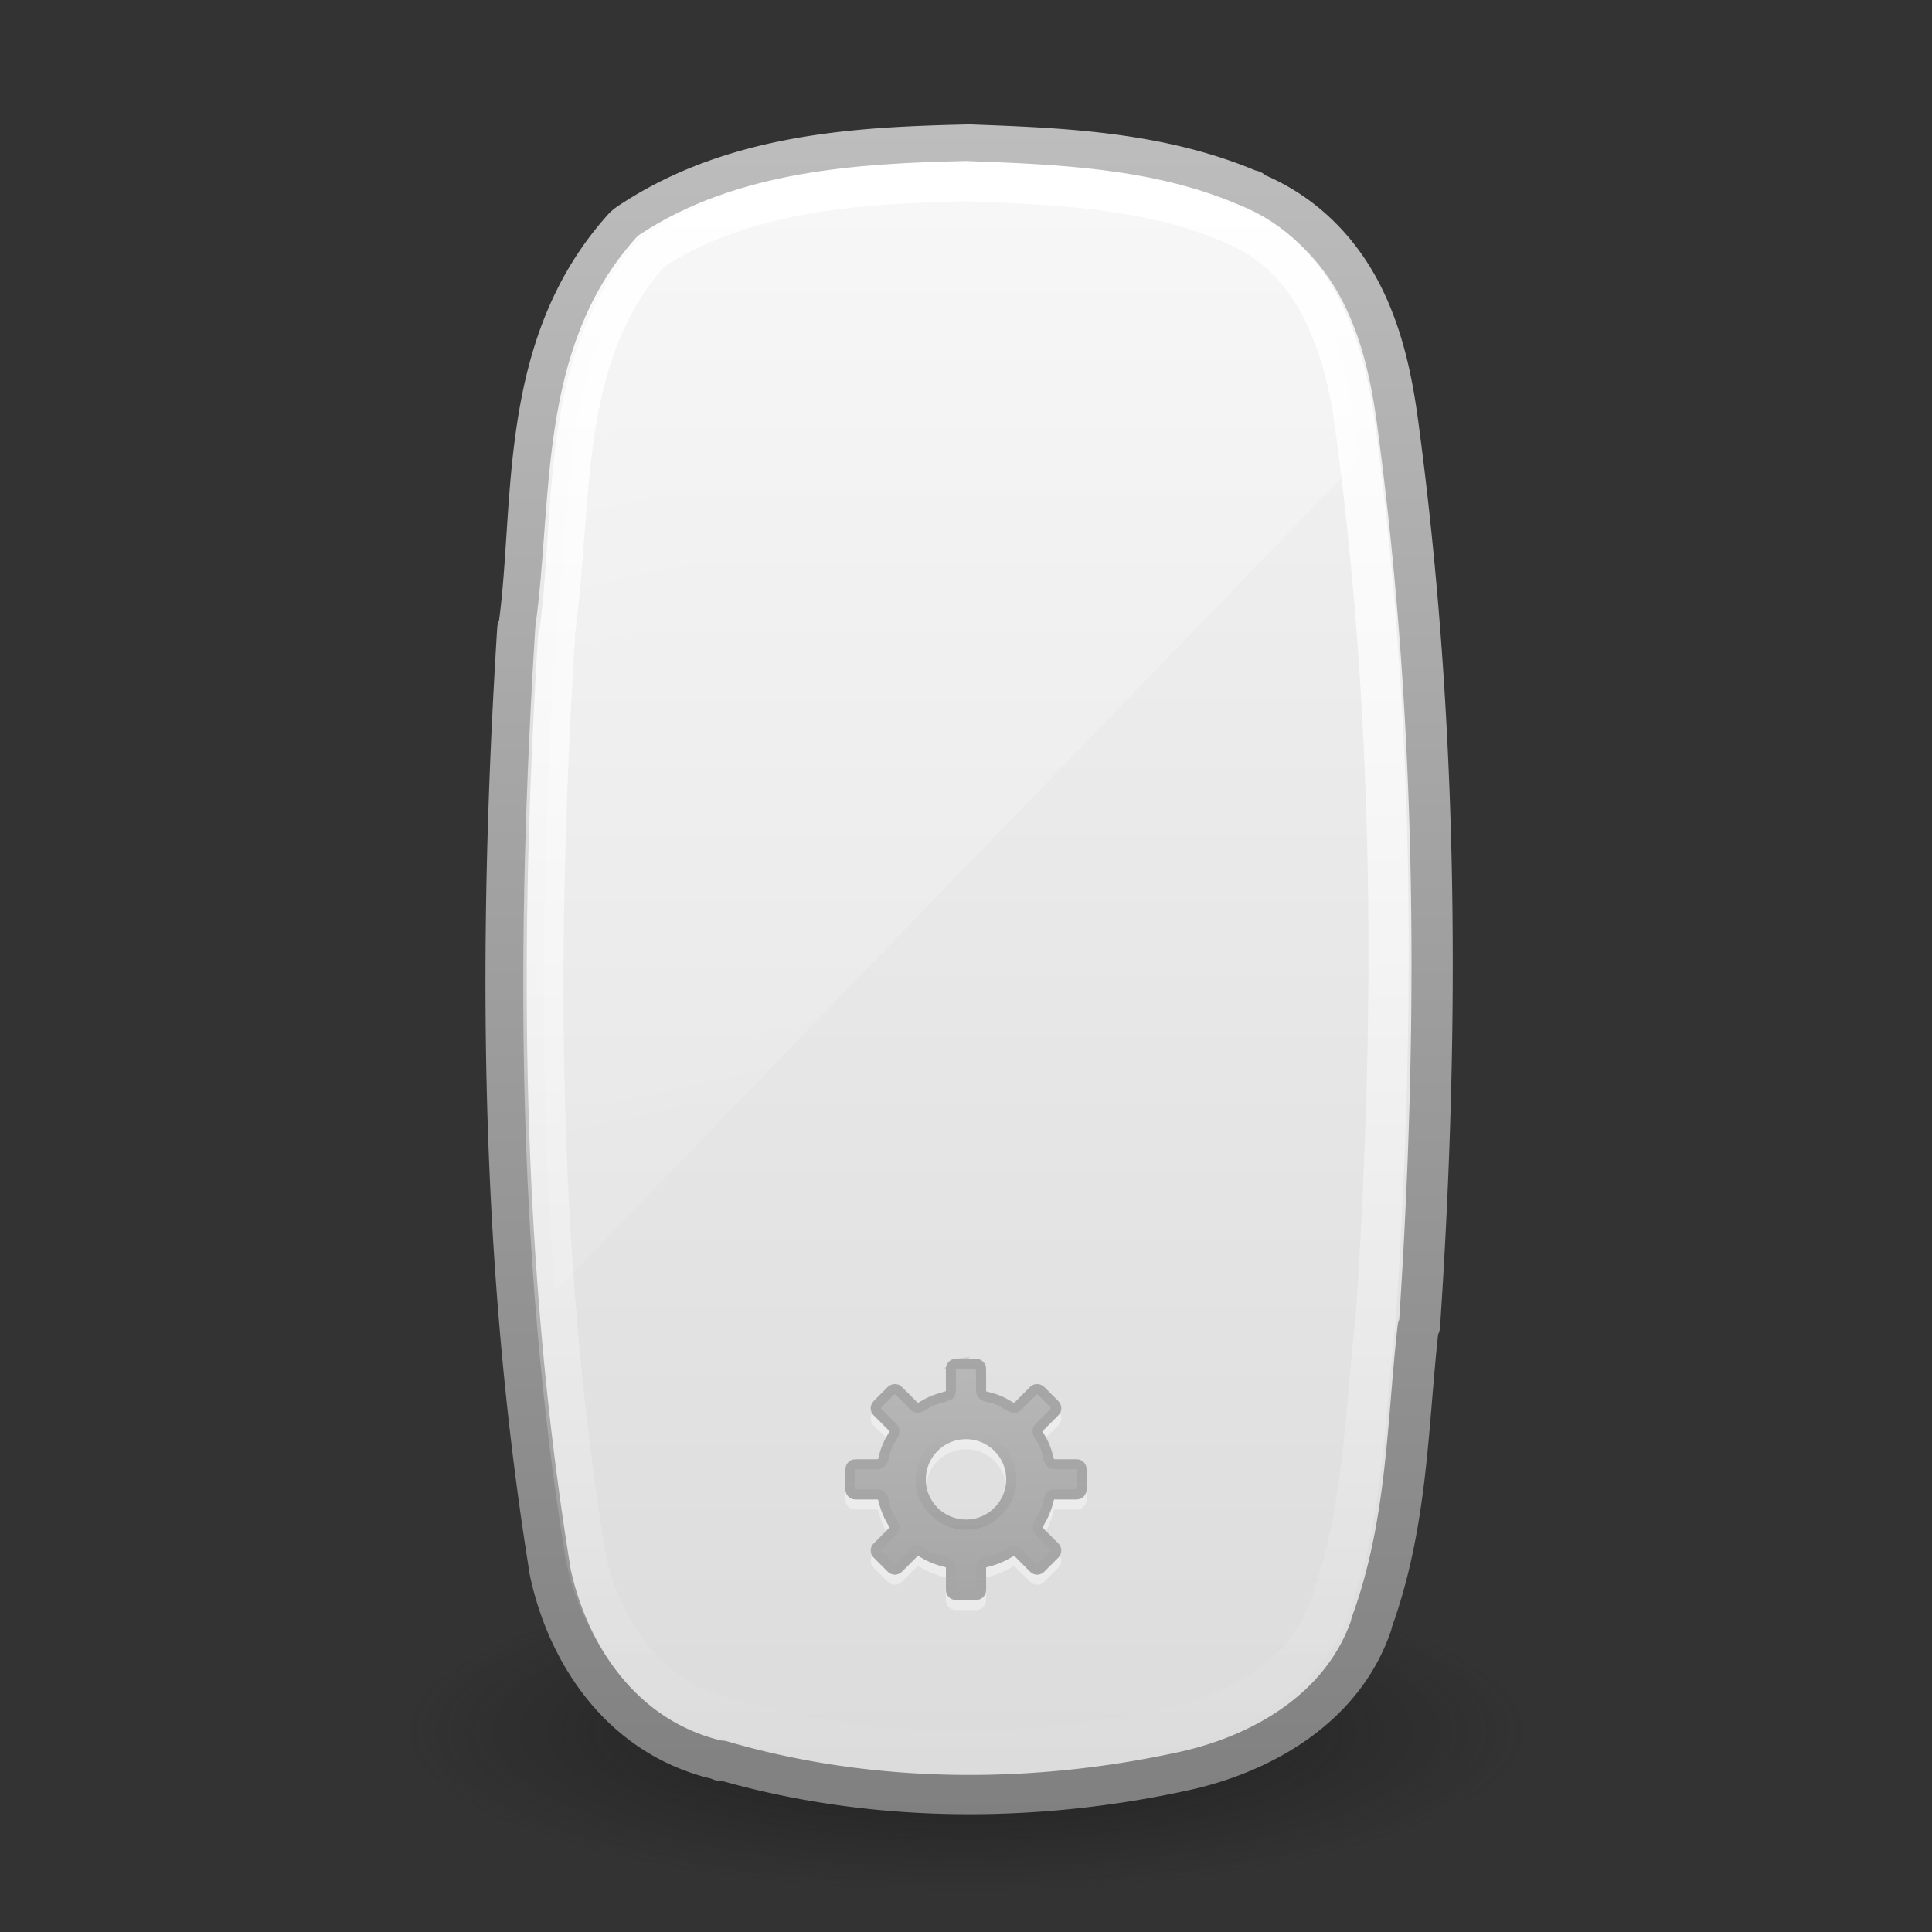 <?xml version="1.0" encoding="UTF-8" standalone="no"?>
<!-- Created with Inkscape (http://www.inkscape.org/) -->

<svg
   xmlns:dc="http://purl.org/dc/elements/1.1/"
   xmlns:cc="http://creativecommons.org/ns#"
   xmlns:rdf="http://www.w3.org/1999/02/22-rdf-syntax-ns#"
   xmlns:svg="http://www.w3.org/2000/svg"
   xmlns="http://www.w3.org/2000/svg"
   xmlns:xlink="http://www.w3.org/1999/xlink"
   xmlns:sodipodi="http://sodipodi.sourceforge.net/DTD/sodipodi-0.dtd"
   xmlns:inkscape="http://www.inkscape.org/namespaces/inkscape"
   version="1.1"
   width="48"
   height="48"
   id="svg5572"
   inkscape:version="0.48.4 r9939"
   sodipodi:docname="input-mouse.svg">
  <rect width="100%" height="100%" fill="#333333" stroke="none"/>
  <sodipodi:namedview
     pagecolor="#ffffff"
     bordercolor="#666666"
     borderopacity="1"
     objecttolerance="10"
     gridtolerance="10"
     guidetolerance="10"
     inkscape:pageopacity="0"
     inkscape:pageshadow="2"
     inkscape:window-width="1426"
     inkscape:window-height="918"
     id="namedview32"
     showgrid="false"
     inkscape:zoom="14.366864"
     inkscape:cx="28.959379"
     inkscape:cy="25.339677"
     inkscape:window-x="199"
     inkscape:window-y="92"
     inkscape:window-maximized="0"
     inkscape:current-layer="layer1" />
  <defs
     id="defs5574">
    <linearGradient
       x1="14"
       y1="2"
       x2="32"
       y2="40"
       id="linearGradient5011"
       xlink:href="#linearGradient3208"
       gradientUnits="userSpaceOnUse"
       gradientTransform="matrix(2.146,0,0,1.016,-23.235,-3.56)" />
    <linearGradient
       id="linearGradient3208">
      <stop
         id="stop3210"
         style="stop-color:#ffffff;stop-opacity:1"
         offset="0" />
      <stop
         id="stop3212"
         style="stop-color:#ffffff;stop-opacity:0"
         offset="1" />
    </linearGradient>
    <linearGradient
       x1="24.118"
       y1="33.658"
       x2="-32.012"
       y2="33.658"
       id="linearGradient4431"
       xlink:href="#linearGradient3775"
       gradientUnits="userSpaceOnUse"
       gradientTransform="matrix(1.6404588e-7,-0.712,0.773,3.5230759e-7,-2.028,21.191)" />
    <linearGradient
       id="linearGradient3775">
      <stop
         id="stop3777"
         style="stop-color:#ffffff;stop-opacity:1"
         offset="0" />
      <stop
         id="stop3779"
         style="stop-color:#ffffff;stop-opacity:0"
         offset="1" />
    </linearGradient>
    <linearGradient
       x1="18.601"
       y1="0.854"
       x2="18.601"
       y2="49.956"
       id="linearGradient5466-8"
       xlink:href="#linearGradient3600-8"
       gradientUnits="userSpaceOnUse"
       gradientTransform="matrix(1,0,0,0.895,221.929,418.087)" />
    <linearGradient
       id="linearGradient3600-8">
      <stop
         id="stop3602-2"
         style="stop-color:#f4f4f4;stop-opacity:1"
         offset="0" />
      <stop
         id="stop3604-5"
         style="stop-color:#dbdbdb;stop-opacity:1"
         offset="1" />
    </linearGradient>
    <linearGradient
       x1="-74.785"
       y1="54.703"
       x2="-74.785"
       y2="2.104"
       id="linearGradient5468-1"
       xlink:href="#linearGradient3104-5"
       gradientUnits="userSpaceOnUse"
       gradientTransform="matrix(0.807,0,0,0.838,281.34,417.089)" />
    <linearGradient
       id="linearGradient3104-5">
      <stop
         id="stop3106-2"
         style="stop-color:#808080;stop-opacity:1;"
         offset="0" />
      <stop
         id="stop3108-2"
         style="stop-color:#bdbdbd;stop-opacity:1;"
         offset="1" />
    </linearGradient>
    <linearGradient
       id="linearGradient23419-5">
      <stop
         id="stop23421-7"
         style="stop-color:#000000;stop-opacity:1"
         offset="0" />
      <stop
         id="stop23423-0"
         style="stop-color:#000000;stop-opacity:0"
         offset="1" />
    </linearGradient>
    <radialGradient
       cx="23.335"
       cy="41.636"
       r="22.627"
       fx="23.335"
       fy="41.636"
       id="radialGradient5570"
       xlink:href="#linearGradient3702-501-757"
       gradientUnits="userSpaceOnUse"
       gradientTransform="matrix(0.619,0,0,0.177,9.562,35.64)" />
    <linearGradient
       x1="23.064"
       y1="13.214"
       x2="23.064"
       y2="30.078"
       id="linearGradient4326"
       xlink:href="#linearGradient4311"
       gradientUnits="userSpaceOnUse"
       gradientTransform="matrix(0.25,0,0,-0.25,18.007,43)" />
    <linearGradient
       id="linearGradient4311">
      <stop
         id="stop4313"
         style="stop-color:#000000;stop-opacity:1"
         offset="0" />
      <stop
         id="stop4315"
         style="stop-color:#000000;stop-opacity:0"
         offset="1" />
    </linearGradient>
    <linearGradient
       x1="23.064"
       y1="12.978"
       x2="23.064"
       y2="36.95"
       id="linearGradient4320"
       xlink:href="#linearGradient4311"
       gradientUnits="userSpaceOnUse"
       gradientTransform="matrix(0.25,0,0,0.25,18.007,30.511)" />
    <linearGradient
       id="linearGradient3037">
      <stop
         id="stop3039"
         style="stop-color:#000000;stop-opacity:1"
         offset="0" />
      <stop
         id="stop3041"
         style="stop-color:#000000;stop-opacity:0"
         offset="1" />
    </linearGradient>
    <linearGradient
       x1="19.927"
       y1="44.949"
       x2="19.927"
       y2="4.997"
       id="linearGradient4273"
       xlink:href="#linearGradient3104"
       gradientUnits="userSpaceOnUse"
       gradientTransform="matrix(0.25,0,0,0.25,18.007,30.511)" />
    <linearGradient
       id="linearGradient3104">
      <stop
         id="stop3106"
         style="stop-color:#a0a0a0;stop-opacity:1"
         offset="0" />
      <stop
         id="stop3108"
         style="stop-color:#bebebe;stop-opacity:1"
         offset="1" />
    </linearGradient>
    <radialGradient
       cx="4.993"
       cy="43.5"
       r="2.5"
       fx="4.993"
       fy="43.5"
       id="radialGradient2873-966-168"
       xlink:href="#linearGradient3688-166-749"
       gradientUnits="userSpaceOnUse"
       gradientTransform="matrix(2.004,0,0,1.4,27.988,-17.4)" />
    <linearGradient
       id="linearGradient3688-166-749">
      <stop
         id="stop2883"
         style="stop-color:#181818;stop-opacity:1"
         offset="0" />
      <stop
         id="stop2885"
         style="stop-color:#181818;stop-opacity:0"
         offset="1" />
    </linearGradient>
    <radialGradient
       cx="4.993"
       cy="43.5"
       r="2.5"
       fx="4.993"
       fy="43.5"
       id="radialGradient2875-742-326"
       xlink:href="#linearGradient3688-464-309"
       gradientUnits="userSpaceOnUse"
       gradientTransform="matrix(2.004,0,0,1.4,-20.012,-104.4)" />
    <linearGradient
       id="linearGradient3688-464-309">
      <stop
         id="stop2889"
         style="stop-color:#181818;stop-opacity:1"
         offset="0" />
      <stop
         id="stop2891"
         style="stop-color:#181818;stop-opacity:0"
         offset="1" />
    </linearGradient>
    <linearGradient
       x1="25.058"
       y1="47.028"
       x2="25.058"
       y2="39.999"
       id="linearGradient2877-634-617"
       xlink:href="#linearGradient3702-501-757"
       gradientUnits="userSpaceOnUse" />
    <linearGradient
       id="linearGradient3702-501-757">
      <stop
         id="stop2895"
         style="stop-color:#181818;stop-opacity:0"
         offset="0" />
      <stop
         id="stop2897"
         style="stop-color:#181818;stop-opacity:1"
         offset="0.5" />
      <stop
         id="stop2899"
         style="stop-color:#181818;stop-opacity:0"
         offset="1" />
    </linearGradient>
    <radialGradient
       inkscape:collect="always"
       xlink:href="#linearGradient2867-449-88-871-390-598-476-591-434-148-57-177-641-289-620-227-114-444-680-744-4-8-69-5-4-8-426-2-9-1-4-965"
       id="radialGradient3309"
       gradientUnits="userSpaceOnUse"
       gradientTransform="matrix(1.8457043e-8,2.277,-2.349,-4.1952268e-8,-11.483,-66.679)"
       cx="20.931"
       cy="8.45"
       fx="20.931"
       fy="8.45"
       r="20" />
    <linearGradient
       id="linearGradient2867-449-88-871-390-598-476-591-434-148-57-177-641-289-620-227-114-444-680-744-4-8-69-5-4-8-426-2-9-1-4-965">
      <stop
         offset="0"
         style="stop-color:#f4f4f4;stop-opacity:1"
         id="stop4036" />
      <stop
         offset="1"
         style="stop-color:#d0d0d0;stop-opacity:1"
         id="stop4040" />
    </linearGradient>
    <linearGradient
       inkscape:collect="always"
       xlink:href="#linearGradient4549-4"
       id="linearGradient3306-4"
       gradientUnits="userSpaceOnUse"
       gradientTransform="translate(-111.393,20.118)"
       x1="30.643"
       y1="3.916"
       x2="30.643"
       y2="30.093" />
    <linearGradient
       id="linearGradient4549-4">
      <stop
         offset="0"
         style="stop-color:#000000;stop-opacity:0.272"
         id="stop4551-2" />
      <stop
         offset="1"
         style="stop-color:#000000;stop-opacity:0.368"
         id="stop4553-6" />
    </linearGradient>
    <linearGradient
       x1="24"
       y1="5"
       x2="24"
       y2="43"
       id="linearGradient3084"
       xlink:href="#linearGradient3924"
       gradientUnits="userSpaceOnUse"
       gradientTransform="translate(-48.733,7.423)" />
    <linearGradient
       id="linearGradient3924">
      <stop
         id="stop3926"
         style="stop-color:#ffffff;stop-opacity:1"
         offset="0" />
      <stop
         id="stop3928"
         style="stop-color:#ffffff;stop-opacity:0.235"
         offset="0.063" />
      <stop
         id="stop3930"
         style="stop-color:#ffffff;stop-opacity:0.157"
         offset="0.951" />
      <stop
         id="stop3932"
         style="stop-color:#ffffff;stop-opacity:0.392"
         offset="1" />
    </linearGradient>
    <linearGradient
       inkscape:collect="always"
       xlink:href="#linearGradient3881-1-3"
       id="linearGradient4180"
       gradientUnits="userSpaceOnUse"
       gradientTransform="matrix(1.571,0,0,1.686,-61.115,-14.022)"
       x1="24"
       y1="19.114"
       x2="24"
       y2="28.975" />
    <linearGradient
       id="linearGradient3881-1-3">
      <stop
         style="stop-color:#2d2d2d;stop-opacity:1"
         offset="0"
         id="stop3883-6-7" />
      <stop
         style="stop-color:#3f3f3f;stop-opacity:1"
         offset="1"
         id="stop3885-2-3" />
    </linearGradient>
    <linearGradient
       inkscape:collect="always"
       xlink:href="#linearGradient5455-1"
       id="linearGradient4172"
       gradientUnits="userSpaceOnUse"
       gradientTransform="matrix(1,0,0,1.167,-75.934,3.705)"
       x1="44.45"
       y1="13.714"
       x2="44.45"
       y2="16.699" />
    <linearGradient
       id="linearGradient5455-1">
      <stop
         id="stop5457-8"
         offset="0"
         style="stop-color:#dcc383;stop-opacity:0;" />
      <stop
         style="stop-color:#dcc383;stop-opacity:1"
         offset="0.172"
         id="stop5469-5" />
      <stop
         style="stop-color:#856101;stop-opacity:1"
         offset="0.279"
         id="stop5467-6" />
      <stop
         style="stop-color:#fef3b1;stop-opacity:1"
         offset="0.657"
         id="stop5465-87" />
      <stop
         style="stop-color:#fff4b0;stop-opacity:1"
         offset="0.833"
         id="stop5463-81" />
      <stop
         id="stop5459-95"
         offset="1"
         style="stop-color:#7d5a00;stop-opacity:1" />
    </linearGradient>
    <linearGradient
       y2="16.699"
       x2="44.45"
       y1="13.714"
       x1="44.45"
       gradientTransform="matrix(1,0,0,1.167,-72.934,3.705)"
       gradientUnits="userSpaceOnUse"
       id="linearGradient4241"
       xlink:href="#linearGradient5455-1-63"
       inkscape:collect="always" />
    <linearGradient
       id="linearGradient5455-1-63">
      <stop
         id="stop5457-8-46"
         offset="0"
         style="stop-color:#dcc383;stop-opacity:0;" />
      <stop
         style="stop-color:#dcc383;stop-opacity:1"
         offset="0.172"
         id="stop5469-5-8" />
      <stop
         style="stop-color:#856101;stop-opacity:1"
         offset="0.279"
         id="stop5467-6-7" />
      <stop
         style="stop-color:#fef3b1;stop-opacity:1"
         offset="0.657"
         id="stop5465-87-1" />
      <stop
         style="stop-color:#fff4b0;stop-opacity:1"
         offset="0.833"
         id="stop5463-81-1" />
      <stop
         id="stop5459-95-9"
         offset="1"
         style="stop-color:#7d5a00;stop-opacity:1" />
    </linearGradient>
    <linearGradient
       y2="16.699"
       x2="44.45"
       y1="13.714"
       x1="44.45"
       gradientTransform="matrix(1,0,0,1.167,-69.934,3.705)"
       gradientUnits="userSpaceOnUse"
       id="linearGradient4346"
       xlink:href="#linearGradient5455-1-61"
       inkscape:collect="always" />
    <linearGradient
       id="linearGradient5455-1-61">
      <stop
         id="stop5457-8-33"
         offset="0"
         style="stop-color:#dcc383;stop-opacity:0;" />
      <stop
         style="stop-color:#dcc383;stop-opacity:1"
         offset="0.172"
         id="stop5469-5-3" />
      <stop
         style="stop-color:#856101;stop-opacity:1"
         offset="0.279"
         id="stop5467-6-56" />
      <stop
         style="stop-color:#fef3b1;stop-opacity:1"
         offset="0.657"
         id="stop5465-87-65" />
      <stop
         style="stop-color:#fff4b0;stop-opacity:1"
         offset="0.833"
         id="stop5463-81-8" />
      <stop
         id="stop5459-95-72"
         offset="1"
         style="stop-color:#7d5a00;stop-opacity:1" />
    </linearGradient>
    <linearGradient
       y2="16.699"
       x2="44.45"
       y1="13.714"
       x1="44.45"
       gradientTransform="matrix(1,0,0,1.167,-66.934,3.705)"
       gradientUnits="userSpaceOnUse"
       id="linearGradient4241-67"
       xlink:href="#linearGradient5455-1-63-5"
       inkscape:collect="always" />
    <linearGradient
       id="linearGradient5455-1-63-5">
      <stop
         id="stop5457-8-46-7"
         offset="0"
         style="stop-color:#dcc383;stop-opacity:0;" />
      <stop
         style="stop-color:#dcc383;stop-opacity:1"
         offset="0.172"
         id="stop5469-5-8-5" />
      <stop
         style="stop-color:#856101;stop-opacity:1"
         offset="0.279"
         id="stop5467-6-7-5" />
      <stop
         style="stop-color:#fef3b1;stop-opacity:1"
         offset="0.657"
         id="stop5465-87-1-5" />
      <stop
         style="stop-color:#fff4b0;stop-opacity:1"
         offset="0.833"
         id="stop5463-81-1-7" />
      <stop
         id="stop5459-95-9-4"
         offset="1"
         style="stop-color:#7d5a00;stop-opacity:1" />
    </linearGradient>
    <linearGradient
       y2="16.699"
       x2="44.45"
       y1="13.714"
       x1="44.45"
       gradientTransform="matrix(1,0,0,1.167,-63.934,3.705)"
       gradientUnits="userSpaceOnUse"
       id="linearGradient4346-1"
       xlink:href="#linearGradient5455-1-9"
       inkscape:collect="always" />
    <linearGradient
       id="linearGradient5455-1-9">
      <stop
         id="stop5457-8-5"
         offset="0"
         style="stop-color:#dcc383;stop-opacity:0;" />
      <stop
         style="stop-color:#dcc383;stop-opacity:1"
         offset="0.172"
         id="stop5469-5-56" />
      <stop
         style="stop-color:#856101;stop-opacity:1"
         offset="0.279"
         id="stop5467-6-2" />
      <stop
         style="stop-color:#fef3b1;stop-opacity:1"
         offset="0.657"
         id="stop5465-87-99" />
      <stop
         style="stop-color:#fff4b0;stop-opacity:1"
         offset="0.833"
         id="stop5463-81-82" />
      <stop
         id="stop5459-95-4"
         offset="1"
         style="stop-color:#7d5a00;stop-opacity:1" />
    </linearGradient>
    <linearGradient
       y2="16.699"
       x2="44.45"
       y1="13.714"
       x1="44.45"
       gradientTransform="matrix(1,0,0,1.167,-60.934,3.705)"
       gradientUnits="userSpaceOnUse"
       id="linearGradient4241-8"
       xlink:href="#linearGradient5455-1-63-0"
       inkscape:collect="always" />
    <linearGradient
       id="linearGradient5455-1-63-0">
      <stop
         id="stop5457-8-46-8"
         offset="0"
         style="stop-color:#dcc383;stop-opacity:0;" />
      <stop
         style="stop-color:#dcc383;stop-opacity:1"
         offset="0.172"
         id="stop5469-5-8-3" />
      <stop
         style="stop-color:#856101;stop-opacity:1"
         offset="0.279"
         id="stop5467-6-7-9" />
      <stop
         style="stop-color:#fef3b1;stop-opacity:1"
         offset="0.657"
         id="stop5465-87-1-2" />
      <stop
         style="stop-color:#fff4b0;stop-opacity:1"
         offset="0.833"
         id="stop5463-81-1-0" />
      <stop
         id="stop5459-95-9-8"
         offset="1"
         style="stop-color:#7d5a00;stop-opacity:1" />
    </linearGradient>
    <radialGradient
       cx="4.993"
       cy="43.5"
       r="2.5"
       fx="4.993"
       fy="43.5"
       id="radialGradient2873-966-168-1"
       xlink:href="#linearGradient3688-166-749-2"
       gradientUnits="userSpaceOnUse"
       gradientTransform="matrix(2.004,0,0,1.4,27.988,-17.4)" />
    <linearGradient
       id="linearGradient3688-166-749-2">
      <stop
         id="stop2883-8"
         style="stop-color:#181818;stop-opacity:1"
         offset="0" />
      <stop
         id="stop2885-0"
         style="stop-color:#181818;stop-opacity:0"
         offset="1" />
    </linearGradient>
    <radialGradient
       cx="4.993"
       cy="43.5"
       r="2.5"
       fx="4.993"
       fy="43.5"
       id="radialGradient2875-742-326-1"
       xlink:href="#linearGradient3688-464-309-7"
       gradientUnits="userSpaceOnUse"
       gradientTransform="matrix(2.004,0,0,1.4,-20.012,-104.4)" />
    <linearGradient
       id="linearGradient3688-464-309-7">
      <stop
         id="stop2889-5"
         style="stop-color:#181818;stop-opacity:1"
         offset="0" />
      <stop
         id="stop2891-2"
         style="stop-color:#181818;stop-opacity:0"
         offset="1" />
    </linearGradient>
    <linearGradient
       x1="25.058"
       y1="47.028"
       x2="25.058"
       y2="39.999"
       id="linearGradient2877-634-617-0"
       xlink:href="#linearGradient3702-501-757-4"
       gradientUnits="userSpaceOnUse"
       gradientTransform="translate(1.432,-0.487)" />
    <linearGradient
       id="linearGradient3702-501-757-4">
      <stop
         id="stop2895-4"
         style="stop-color:#181818;stop-opacity:0"
         offset="0" />
      <stop
         id="stop2897-1"
         style="stop-color:#181818;stop-opacity:1"
         offset="0.5" />
      <stop
         id="stop2899-5"
         style="stop-color:#181818;stop-opacity:0"
         offset="1" />
    </linearGradient>
    <linearGradient
       inkscape:collect="always"
       xlink:href="#linearGradient4549-4-2"
       id="linearGradient3306-4-7"
       gradientUnits="userSpaceOnUse"
       gradientTransform="translate(-64.737,15.067)"
       x1="30.643"
       y1="3.916"
       x2="30.643"
       y2="30.093" />
    <linearGradient
       id="linearGradient4549-4-2">
      <stop
         offset="0"
         style="stop-color:#000000;stop-opacity:0.272"
         id="stop4551-2-2" />
      <stop
         offset="1"
         style="stop-color:#000000;stop-opacity:0.368"
         id="stop4553-6-0" />
    </linearGradient>
    <linearGradient
       y2="30.093"
       x2="30.643"
       y1="3.916"
       x1="30.643"
       gradientTransform="translate(-25.118,7.822)"
       gradientUnits="userSpaceOnUse"
       id="linearGradient3153"
       xlink:href="#linearGradient4549-4-2"
       inkscape:collect="always" />
  </defs>
  <g
     id="layer1">
    <path
       d="m 38,43 c 6.3e-4,2.209 -6.268,4 -14,4 -7.732,0 -14.001,-1.791 -14,-4 -6.3e-4,-2.209 6.268,-4 14,-4 7.732,0 14.001,1.791 14,4 l 0,0 z"
       inkscape:connector-curvature="0"
       id="path23417-6"
       style="opacity:0.4;fill:url(#radialGradient5570);fill-opacity:1.0;fill-rule:evenodd;stroke:none;stroke-width:2;marker:none;visibility:visible;display:inline;overflow:visible" />
    <path
       d="m 228.531,419.375 c -2.706,0.064 -5.754,0.229 -8.312,2 a 0.958,0.958 0 0 0 -0.188,0.156 c -2.658,3.103 -2.175,7.218 -2.594,10.375 a 0.958,0.958 0 0 0 -0.031,0.062 c -0.481,8.09 -0.454,16.293 0.781,24.375 a 0.958,0.958 0 0 0 0,0.031 c 0.402,2.14 1.734,4.411 4.188,5 0.024,0.006 0.038,0.026 0.062,0.031 l 0,-0.031 c 3.722,1.141 7.742,1.142 11.469,0.281 1.93,-0.446 3.93,-1.642 4.625,-3.812 0.003,-0.009 -0.003,-0.022 0,-0.031 0.907,-2.593 0.89,-5.263 1.156,-7.688 a 0.958,0.958 0 0 0 0.031,-0.031 c 0.497,-7.778 0.463,-15.629 -0.531,-23.406 -0.138,-1.103 -0.361,-2.317 -0.906,-3.438 -0.539,-1.109 -1.422,-2.111 -2.719,-2.656 -0.006,-0.002 0.006,-0.029 0,-0.031 -0.009,-0.004 -0.022,0.004 -0.031,0 -2.267,-1.018 -4.744,-1.1 -6.938,-1.188 a 0.958,0.958 0 0 0 -0.062,0 z"
       inkscape:connector-curvature="0"
       transform="matrix(1.004,0,0,0.956,-205.411,-397.343)"
       id="path4487"
       style="color:#000000;fill:url(#linearGradient5466-8);fill-opacity:1;fill-rule:nonzero;stroke:url(#linearGradient5468-1);stroke-width:1.021;stroke-linecap:butt;stroke-linejoin:round;stroke-miterlimit:4;stroke-opacity:1;stroke-dasharray:none;stroke-dashoffset:0;marker:none;visibility:visible;display:inline;overflow:visible;enable-background:accumulate" />
    <path
       d="m 24.001,4.5 c -2.681,0.06 -5.548,0.242 -7.826,1.741 -2.334,2.592 -1.936,6.213 -2.377,9.377 -0.478,7.658 -0.48,15.395 0.74,22.993 0.358,1.811 1.545,3.652 3.552,4.08 3.547,1.047 7.413,1.027 11.016,0.236 1.719,-0.378 3.383,-1.362 3.938,-3.043 0.846,-2.282 0.86,-4.748 1.135,-7.13 0.494,-7.358 0.482,-14.782 -0.502,-22.103 -0.26,-1.986 -0.959,-4.272 -3.095,-5.104 -2.043,-0.88 -4.376,-0.963 -6.582,-1.047 z"
       inkscape:connector-curvature="0"
       id="rect1320-6-9-3"
       style="fill:none;stroke:url(#linearGradient4431);stroke-width:1;stroke-linecap:round;stroke-linejoin:round;stroke-miterlimit:4;stroke-opacity:1;stroke-dasharray:none;stroke-dashoffset:0;marker:none;visibility:visible;display:inline;overflow:visible" />
    <path
       d="m 24,4.5 c -2.681,0.06 -5.535,0.251 -7.812,1.75 -2.334,2.592 -1.934,6.211 -2.375,9.375 -0.342,5.481 -0.45,10.988 -0.031,16.469 l 20,-20.688 C 33.75,11.156 33.721,10.906 33.688,10.656 33.427,8.671 32.73,6.363 30.594,5.531 28.55,4.651 26.206,4.583 24,4.5 z"
       inkscape:connector-curvature="0"
       id="rect3238"
       style="opacity:0.4;fill:url(#linearGradient5011);fill-opacity:1;fill-rule:nonzero;stroke:none;stroke-width:1;marker:none;visibility:visible;display:inline;overflow:visible;enable-background:accumulate" />
    <path
       d="m 23.75,34.007 c -0.138,0 -0.25,0.111 -0.25,0.25 l 0,0.562 c -0.251,0.057 -0.483,0.155 -0.695,0.289 l -0.398,-0.398 c -0.098,-0.098 -0.253,-0.098 -0.351,0 l -0.351,0.351 c -0.098,0.098 -0.098,0.253 0,0.351 l 0.398,0.398 c -0.134,0.211 -0.232,0.443 -0.289,0.695 l -0.562,0 c -0.138,0 -0.25,0.111 -0.25,0.25 l 0,0.499 c 0,0.138 0.111,0.25 0.25,0.25 l 0.562,0 c 0.057,0.251 0.155,0.483 0.289,0.695 l -0.398,0.398 c -0.098,0.098 -0.098,0.253 0,0.351 l 0.351,0.351 c 0.098,0.098 0.253,0.098 0.351,0 l 0.398,-0.398 c 0.211,0.134 0.443,0.232 0.695,0.289 l 0,0.562 c 0,0.138 0.111,0.25 0.25,0.25 l 0.499,0 c 0.138,0 0.25,-0.111 0.25,-0.25 l 0,-0.562 c 0.251,-0.057 0.483,-0.155 0.695,-0.289 l 0.398,0.398 c 0.098,0.098 0.253,0.098 0.351,0 l 0.351,-0.351 c 0.098,-0.098 0.098,-0.253 0,-0.351 l -0.398,-0.398 c 0.134,-0.211 0.232,-0.443 0.289,-0.695 l 0.562,0 c 0.138,0 0.25,-0.111 0.25,-0.25 l 0,-0.499 c 0,-0.138 -0.111,-0.25 -0.25,-0.25 l -0.562,0 c -0.057,-0.251 -0.155,-0.483 -0.289,-0.695 l 0.398,-0.398 c 0.098,-0.098 0.098,-0.253 0,-0.351 l -0.351,-0.351 c -0.098,-0.098 -0.253,-0.098 -0.351,0 l -0.398,0.398 c -0.211,-0.134 -0.443,-0.232 -0.695,-0.289 l 0,-0.562 c 0,-0.138 -0.111,-0.25 -0.25,-0.25 l -0.499,0 z m 0.25,1.998 c 0.551,-10e-7 0.999,0.447 0.999,0.999 0,0.551 -0.447,0.999 -0.999,0.999 -0.551,0 -0.999,-0.447 -0.999,-0.999 0,-0.551 0.447,-0.999 0.999,-0.999 z"
       inkscape:connector-curvature="0"
       id="path3576"
       style="opacity:0.4;fill:#ffffff;fill-opacity:1;fill-rule:nonzero;stroke:none;stroke-width:1.7;marker:none;visibility:visible;display:inline;overflow:visible;enable-background:accumulate" />
    <path
       d="m 23.75,33.757 c -0.138,0 -0.25,0.111 -0.25,0.25 l 0,0.562 c -0.251,0.057 -0.483,0.155 -0.695,0.289 l -0.398,-0.398 c -0.098,-0.098 -0.253,-0.098 -0.351,0 L 21.706,34.811 c -0.098,0.098 -0.098,0.253 0,0.351 l 0.398,0.398 c -0.134,0.211 -0.232,0.443 -0.289,0.695 l -0.562,0 c -0.138,0 -0.25,0.111 -0.25,0.25 l 0,0.499 c 0,0.138 0.111,0.25 0.25,0.25 l 0.562,0 c 0.057,0.251 0.155,0.483 0.289,0.695 l -0.398,0.398 c -0.098,0.098 -0.098,0.253 0,0.351 l 0.351,0.351 c 0.098,0.098 0.253,0.098 0.351,0 l 0.398,-0.398 c 0.211,0.134 0.443,0.232 0.695,0.289 l 0,0.562 c 0,0.138 0.111,0.25 0.25,0.25 l 0.499,0 c 0.138,0 0.25,-0.111 0.25,-0.25 l 0,-0.562 c 0.251,-0.057 0.483,-0.155 0.695,-0.289 l 0.398,0.398 c 0.098,0.098 0.253,0.098 0.351,0 l 0.351,-0.351 c 0.098,-0.098 0.098,-0.253 0,-0.351 l -0.398,-0.398 c 0.134,-0.211 0.232,-0.443 0.289,-0.695 l 0.562,0 c 0.138,0 0.25,-0.111 0.25,-0.25 l 0,-0.499 c 0,-0.138 -0.111,-0.25 -0.25,-0.25 l -0.562,0 c -0.057,-0.251 -0.155,-0.483 -0.289,-0.695 l 0.398,-0.398 c 0.098,-0.098 0.098,-0.253 0,-0.351 l -0.351,-0.351 c -0.098,-0.098 -0.253,-0.098 -0.351,0 l -0.398,0.398 c -0.211,-0.134 -0.443,-0.232 -0.695,-0.289 l 0,-0.562 c 0,-0.138 -0.111,-0.25 -0.25,-0.25 l -0.499,0 z m 0.25,1.998 c 0.551,0 0.999,0.447 0.999,0.999 0,0.551 -0.447,0.999 -0.999,0.999 -0.551,0 -0.999,-0.447 -0.999,-0.999 0,-0.551 0.447,-0.999 0.999,-0.999 z"
       inkscape:connector-curvature="0"
       id="rect3557"
       style="fill:url(#linearGradient4273);fill-opacity:1;fill-rule:nonzero;stroke:none;stroke-width:1.7;marker:none;visibility:visible;display:inline;overflow:visible;enable-background:accumulate" />
    <path
       d="m 23.75,33.882 c -0.187,0.025 -0.108,0.248 -0.125,0.379 -0.016,0.126 0.035,0.271 -0.03,0.385 -0.176,0.099 -0.4,0.108 -0.573,0.224 -0.092,0.055 -0.235,0.174 -0.326,0.049 -0.141,-0.132 -0.266,-0.283 -0.417,-0.403 -0.155,-0.028 -0.231,0.151 -0.34,0.233 -0.089,0.093 -0.28,0.224 -0.123,0.351 0.13,0.141 0.284,0.263 0.4,0.415 0.025,0.171 -0.164,0.296 -0.191,0.462 -0.085,0.118 -0.029,0.344 -0.188,0.4 -0.211,0.012 -0.424,-0.011 -0.634,0.012 -0.128,0.089 -0.055,0.269 -0.075,0.404 0.004,0.128 -0.042,0.356 0.159,0.336 0.191,0.008 0.386,-0.015 0.575,0.011 0.14,0.107 0.094,0.334 0.197,0.473 0.024,0.14 0.225,0.263 0.14,0.41 -0.142,0.154 -0.306,0.289 -0.437,0.452 -0.028,0.155 0.151,0.231 0.233,0.34 0.093,0.089 0.224,0.28 0.351,0.123 0.141,-0.13 0.263,-0.284 0.415,-0.4 0.171,-0.025 0.296,0.164 0.462,0.191 0.118,0.085 0.344,0.029 0.4,0.188 0.012,0.211 -0.011,0.424 0.012,0.634 0.089,0.128 0.269,0.055 0.404,0.075 0.128,-0.004 0.356,0.042 0.336,-0.159 0.008,-0.191 -0.015,-0.386 0.011,-0.575 0.107,-0.14 0.334,-0.094 0.473,-0.197 0.14,-0.024 0.263,-0.225 0.41,-0.14 0.154,0.142 0.289,0.306 0.452,0.437 0.155,0.028 0.231,-0.151 0.34,-0.233 0.089,-0.093 0.28,-0.224 0.123,-0.351 -0.13,-0.141 -0.284,-0.263 -0.4,-0.415 -0.025,-0.171 0.164,-0.296 0.191,-0.462 0.085,-0.118 0.029,-0.344 0.188,-0.4 0.211,-0.012 0.424,0.011 0.634,-0.012 0.128,-0.089 0.055,-0.269 0.074,-0.404 -0.004,-0.128 0.042,-0.356 -0.159,-0.336 -0.191,-0.008 -0.386,0.015 -0.575,-0.011 -0.14,-0.107 -0.094,-0.334 -0.197,-0.473 -0.024,-0.14 -0.225,-0.263 -0.14,-0.41 0.142,-0.154 0.306,-0.289 0.437,-0.452 0.028,-0.155 -0.151,-0.231 -0.233,-0.34 -0.093,-0.089 -0.224,-0.28 -0.351,-0.123 -0.141,0.13 -0.263,0.284 -0.415,0.4 -0.171,0.025 -0.296,-0.164 -0.462,-0.191 -0.118,-0.085 -0.344,-0.029 -0.4,-0.188 -0.012,-0.211 0.011,-0.424 -0.012,-0.634 -0.089,-0.128 -0.269,-0.055 -0.404,-0.074 -0.07,0 -0.141,0 -0.211,0 z"
       inkscape:connector-curvature="0"
       id="path4324"
       style="opacity:0.1;fill:none;stroke:url(#linearGradient4320);stroke-width:0.25;stroke-miterlimit:4;stroke-opacity:1;stroke-dasharray:none;marker:none;visibility:visible;display:inline;overflow:visible;enable-background:accumulate" />
    <path
       d="m 24,37.88 c 0.662,0.019 1.232,-0.642 1.111,-1.294 -0.082,-0.655 -0.817,-1.12 -1.444,-0.903 -0.615,0.174 -0.971,0.925 -0.702,1.509 0.17,0.408 0.592,0.693 1.035,0.688 z"
       inkscape:connector-curvature="0"
       id="path4309"
       style="opacity:0.1;fill:none;stroke:url(#linearGradient4326);stroke-width:0.25;stroke-miterlimit:4;stroke-opacity:1;stroke-dasharray:none;marker:none;visibility:visible;display:inline;overflow:visible;enable-background:accumulate" />
  </g>
</svg>
